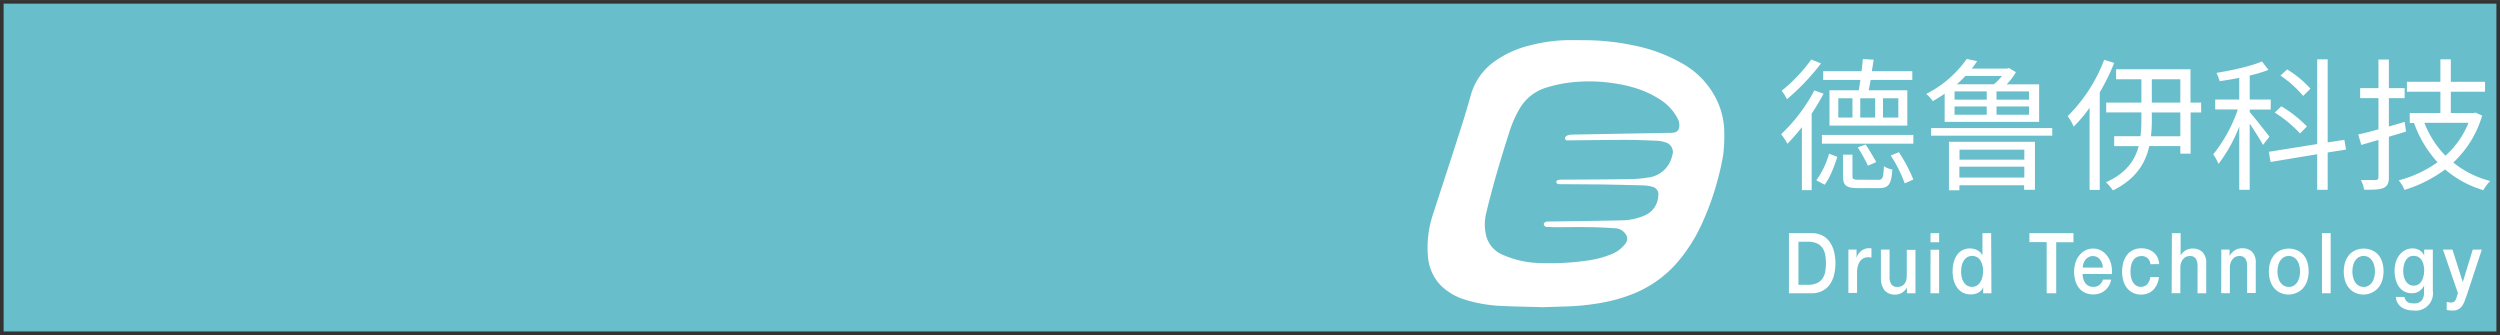 <?xml version="1.0" encoding="UTF-8" standalone="no"?>
<!DOCTYPE svg PUBLIC "-//W3C//DTD SVG 1.1//EN" "http://www.w3.org/Graphics/SVG/1.1/DTD/svg11.dtd">
<!-- Generated by Microsoft Visio, SVG Export logo1.svg Page-1 -->
<svg xmlns="http://www.w3.org/2000/svg" xmlns:xlink="http://www.w3.org/1999/xlink" xmlns:ev="http://www.w3.org/2001/xml-events"
		xmlns:v="http://schemas.microsoft.com/visio/2003/SVGExtensions/" width="17.159in" height="2.3in"
		viewBox="0 0 1235.44 165.57" xml:space="preserve" color-interpolation-filters="sRGB" class="st3">
	<rect x="0" y="0" width="1235.44" height="165.57" fill="#333333" stroke="none"/>
	<v:documentProperties v:langID="2052" v:metric="true" v:viewMarkup="false"/>

	<style type="text/css">
	<![CDATA[
		.st1 {fill:#69becb;stroke:none;stroke-linecap:butt;stroke-width:1.785}
		.st2 {fill:#ffffff;stroke:none;stroke-linecap:butt;stroke-width:1.785}
		.st3 {fill:none;fill-rule:evenodd;font-size:12px;overflow:visible;stroke-linecap:square;stroke-miterlimit:3}
	]]>
	</style>

	<g v:mID="0" v:index="1" v:groupContext="foregroundPage">
		<title>Page-1</title>
		<v:pageProperties v:drawingScale="1" v:pageScale="1" v:drawingUnits="19" v:shadowOffsetX="9" v:shadowOffsetY="-9"/>
		<g id="shape1-1" v:mID="1" v:groupContext="shape" transform="translate(1.785,-1.785)">
			<title>Sheet.1</title>
			<rect x="0" y="3.57" width="1231.88" height="162" class="st1"/>
		</g>
		<g id="shape2-3" v:mID="2" v:groupContext="shape" transform="translate(705.726,-13.783)">
			<title>Sheet.2</title>
			<path d="M142.62 63.11 A41.193 41.193 -180 0 0 125.54 45.1 A78.53 78.53 -180 0 0 101.34 36.17 A119.33 119.33 -180
						 0 0 84.13 33.84 C79.78 33.57 75.39 33.64 71 33.59 A79.048 79.048 -180 0 0 50.46 36.17 A50.188 50.188
						 -180 0 0 32.61 44.29 A30.341 30.341 -180 0 0 21.1 60.82 C19.61 66.18 18.01 71.53 16.31 76.79 C11.87 90.79
						 7.21 104.82 2.68 118.9 A52.062 52.062 -180 0 0 0 141.28 A23.024 23.024 -180 0 0 6.25 154.79 A28.895
						 28.895 -180 0 0 18.15 161.82 A69.606 69.606 -180 0 0 37.07 164.98 C43.57 165.3 50.06 165.37 56.54 165.57
						 L68.21 165.21 A117.26 117.26 -180 0 0 84.79 163.55 A77.781 77.781 -180 0 0 101.48 158.91 A57.113 57.113
						 -180 0 0 122.26 144.47 A79.601 79.601 -180 0 0 135.8 123.22 A131.163 131.163 -180 0 0 143.21 102.21 A114.85
						 114.85 -180 0 0 145.89 89.98 A78.53 78.53 -180 0 0 146.37 79.74 A37.48 37.48 -180 0 0 142.62 63.11
						 ZM124.04 76.92 A2.909 2.909 0 0 1 121.79 79.22 A9.209 9.209 0 0 1 119.81 79.42 L92.26 79.9 L71.64
						 80.28 A10.459 10.459 -180 0 0 69.39 80.51 A2.981 2.981 -180 0 0 67.96 81.35 A1.035 1.035 -180
						 0 0 68.68 83.13 A9.263 9.263 -180 0 0 69.68 83.13 C79.07 83.04 88.45 82.9 97.84 82.9 C103.02 82.9 108.19
						 83.13 113.35 83.33 A15.385 15.385 0 0 1 117.05 84.04 A4.98 4.98 0 0 1 120.62 90.73 A13.778 13.778
						 0 0 1 109.1 101.44 A60.325 60.325 0 0 1 99.63 102.28 C88.24 102.46 76.85 102.48 65.48 102.55 C64.25 102.55
						 63.22 103.08 63.34 103.74 C63.56 104.85 64.56 104.76 65.34 104.78 L86.04 104.92 C92.9 105.07 99.77 105.19
						 106.64 105.4 A17.848 17.848 0 0 1 110.64 106.01 A3.855 3.855 0 0 1 113.74 110.62 A11.012 11.012
						 0 0 1 106.39 120.5 A29.395 29.395 0 0 1 95.56 122.66 C83.72 122.93 71.87 123.06 60.04 123.23 C59.63 123.23
						 59.24 123.23 58.84 123.23 C57.81 123.36 57.06 123.97 57.2 124.64 A1.517 1.517 -180 0 0 58.88 125.91
						 C60.2 125.91 61.52 126.05 62.86 126.05 C68.66 126.05 74.46 125.91 80.28 126.05 C84.42 126.05 88.56 126.36
						 92.77 126.59 A6.514 6.514 0 0 1 98.29 130.77 A4.069 4.069 0 0 1 97.38 134.34 A16.188 16.188 0
						 0 1 90.13 139.58 A49.545 49.545 0 0 1 78.16 142.6 A127.844 127.844 0 0 1 55.85 143.78 A48.689 48.689
						 0 0 1 36.89 139.69 A14.011 14.011 0 0 1 28.43 128.98 A23.934 23.934 0 0 1 28.65 119.29 C30.14 113.13
						 31.76 107.01 33.48 100.92 C35.59 93.59 37.82 86.24 40.16 79.01 A56.792 56.792 0 0 1 45.17 67.57 A22.988
						 22.988 0 0 1 59.09 56.86 A65.787 65.787 0 0 1 73.59 54.22 A79.762 79.762 0 0 1 88.19 54.45 C97.27 55.47
						 106.03 57.54 113.92 62.5 A24.88 24.88 0 0 1 123.27 72.23 A6.925 6.925 0 0 1 124.04 76.92 Z"
					class="st2"/>
		</g>
		<g id="group23-5" transform="translate(884.061,-12.123)" v:mID="23" v:groupContext="group">
			<title>Sheet.23</title>
			<g id="shape8-6" v:mID="8" v:groupContext="shape" transform="translate(1.39888E-14,-8.531)">
				<title>Sheet.8</title>
				<path d="M0 135.85 L11.12 135.85 A11.672 11.672 0 0 1 16.47 137.01 A10.102 10.102 0 0 1 20.15 140.21 A14.135
							 14.135 0 0 1 22.27 144.94 A24.523 24.523 0 0 1 22.27 156.54 A13.975 13.975 0 0 1 20.15 161.27 A10.102
							 10.102 0 0 1 16.47 164.41 A11.672 11.672 0 0 1 11.12 165.57 L0 165.57 L0 135.85 ZM4.69 161.38 L9.32
							 161.38 A10.495 10.495 -180 0 0 13.81 160.55 A6.604 6.604 -180 0 0 16.56 158.31 A8.603 8.603
							 -180 0 0 17.92 154.93 A24.826 24.826 -180 0 0 17.92 146.54 A8.603 8.603 -180 0 0 16.56 143.17
							 A6.604 6.604 -180 0 0 13.81 140.92 A10.495 10.495 -180 0 0 9.32 140.1 L4.69 140.1 L4.69 161.38
							 Z" class="st2"/>
			</g>
			<g id="shape9-8" v:mID="9" v:groupContext="shape" transform="translate(29.377,-8.692)">
				<title>Sheet.9</title>
				<path d="M0 144.15 L4.02 144.15 L4.02 148.33 A4.837 4.837 0 0 1 4.77 146.54 A6.996 6.996 0 0 1 6.07 145.03
							 A6.265 6.265 0 0 1 7.85 143.92 A4.587 4.587 0 0 1 9.78 143.49 A6.657 6.657 0 0 1 10.82 143.49
							 L11.39 143.49 L11.39 148.1 L10.48 147.94 L9.55 147.94 A4.515 4.515 -180 0 0 7.5 148.42 A4.837
							 4.837 -180 0 0 5.82 149.83 A7.603 7.603 -180 0 0 4.69 152.15 A11.208 11.208 -180 0 0 4.28 155.31
							 L4.28 165.57 L0 165.57 L0 144.15 Z" class="st2"/>
			</g>
			<g id="shape10-10" v:mID="10" v:groupContext="shape" transform="translate(45.44,-7.889)">
				<title>Sheet.10</title>
				<path d="M17.08 164.91 L12.85 164.91 L12.85 161.98 A6.211 6.211 0 0 1 10.51 164.59 A5.908 5.908 0 0 1 7.32
							 165.57 A6.693 6.693 0 0 1 1.78 163.46 A9.923 9.923 0 0 1 0 157.11 L0 143.35 L4.28 143.35 L4.28
							 156.63 A6.211 6.211 -180 0 0 5.27 160.63 A3.373 3.373 -180 0 0 8.01 161.8 A4.997 4.997 -180
							 0 0 10.26 161.34 A3.944 3.944 -180 0 0 11.73 160.11 A5.194 5.194 -180 0 0 12.55 158.32 A10.709
							 10.709 -180 0 0 12.78 155.99 L12.78 143.49 L17.08 143.49 L17.08 164.91 Z" class="st2"/>
			</g>
			<g id="shape11-12" v:mID="11" v:groupContext="shape" transform="translate(69.928,-8.549)">
				<title>Sheet.11</title>
				<path d="M0.04 135.87 L4.28 135.87 L4.28 140.37 L0 140.37 L0.04 135.87 ZM0.04 144.08 L4.28 144.08 L4.28 165.57 L0
							 165.57 L0.04 144.08 Z" class="st2"/>
			</g>
			<g id="shape12-14" v:mID="12" v:groupContext="shape" transform="translate(80.886,-7.978)">
				<title>Sheet.12</title>
				<path d="M19.17 165 L15.1 165 L15.1 162.07 A5.354 5.354 0 0 1 12.58 164.75 A7.692 7.692 0 0 1 9.01 165.57
							 A8.656 8.656 0 0 1 5 164.68 A8.317 8.317 0 0 1 2.25 162.25 A11.423 11.423 0 0 1 0.55 158.68
							 A17.634 17.634 0 0 1 0 154.15 A15.813 15.813 0 0 1 0.71 149.1 A10.512 10.512 0 0 1 2.61 145.53
							 A7.496 7.496 0 0 1 5.32 143.51 A7.96 7.96 0 0 1 8.42 142.85 A9.334 9.334 0 0 1 10.21 143.05
							 A7.139 7.139 0 0 1 11.99 143.65 A6.211 6.211 0 0 1 14.74 146.24 L14.74 135.3 L19.03 135.3 L19.17
							 165 ZM4.19 154.45 A11.619 11.619 -180 0 0 4.52 157.16 A7.657 7.657 -180 0 0 5.5 159.54 A5.194
							 5.194 -180 0 0 7.17 161.21 A4.569 4.569 -180 0 0 9.58 161.84 A4.462 4.462 -180 0 0 12.05 161.16
							 A5.247 5.247 -180 0 0 13.72 159.38 A8.067 8.067 -180 0 0 14.71 156.93 A11.851 11.851 -180
							 0 0 15.03 154.16 A9.406 9.406 -180 0 0 13.58 148.58 A4.587 4.587 -180 0 0 9.66 146.58 A4.658
							 4.658 -180 0 0 7.1 147.26 A5.604 5.604 -180 0 0 5.43 149.04 A7.496 7.496 -180 0 0 4.48 151.54
							 A13.832 13.832 -180 0 0 4.19 154.45 Z" class="st2"/>
			</g>
			<g id="shape13-16" v:mID="13" v:groupContext="shape" transform="translate(118.83,-8.549)">
				<title>Sheet.13</title>
				<path d="M0 135.87 L21.77 135.87 L21.77 140.37 L13.24 140.37 L13.24 165.57 L8.53 165.57 L8.53 140.3 L0 140.3 L0 135.87
							 Z" class="st2"/>
			</g>
			<g id="shape14-18" v:mID="14" v:groupContext="shape" transform="translate(140.926,-7.965)">
				<title>Sheet.14</title>
				<path d="M4.19 155.44 A9.156 9.156 -180 0 0 4.52 157.86 A6.3 6.3 -180 0 0 5.48 159.9 A4.64 4.64
							 -180 0 0 7.09 161.29 A4.819 4.819 -180 0 0 9.42 161.83 A4.765 4.765 -180 0 0 12.46 160.92 A5.461
							 5.461 -180 0 0 14.24 158.24 L18.29 158.24 A9.209 9.209 0 0 1 17.13 161.36 A8.692 8.692 0 0
							 1 15.13 163.68 A8.192 8.192 0 0 1 12.53 165.09 A10.066 10.066 0 0 1 5.39 164.74 A8.317 8.317
							 0 0 1 2.41 162.4 A10.048 10.048 0 0 1 0.62 158.83 A15.421 15.421 0 0 1 -0 154.24 A14.064 14.064
							 0 0 1 0.66 149.89 A11.084 11.084 0 0 1 2.53 146.32 A9.12 9.12 0 0 1 5.48 143.84 A8.335 8.335
							 0 0 1 9.41 142.91 A7.96 7.96 0 0 1 13.51 143.98 A9.174 9.174 0 0 1 16.54 146.8 A11.69 11.69
							 0 0 1 18.33 150.81 A13.761 13.761 0 0 1 18.62 155.51 L4.19 155.44 ZM14.21 152.31 A8.139 8.139
							 -180 0 0 13.76 150.14 A5.801 5.801 -180 0 0 12.8 148.35 A5.122 5.122 -180 0 0 11.28 147.1 A4.051
							 4.051 -180 0 0 9.32 146.62 A4.623 4.623 -180 0 0 5.75 148.26 A6.497 6.497 -180 0 0 4.69 150.05
							 A6.622 6.622 -180 0 0 4.27 152.3 L14.21 152.31 Z" class="st2"/>
			</g>
			<g id="shape15-20" v:mID="15" v:groupContext="shape" transform="translate(164.628,-7.907)">
				<title>Sheet.15</title>
				<path d="M14.01 150.58 A4.658 4.658 -180 0 0 12.56 147.56 A4.426 4.426 -180 0 0 9.57 146.54 A5.925 5.925
							 -180 0 0 7.78 146.85 A4.283 4.283 -180 0 0 6 148.03 A6.907 6.907 -180 0 0 4.68 150.4 A12.815
							 12.815 -180 0 0 4.16 154.38 A12.493 12.493 -180 0 0 4.44 157.06 A7.71 7.71 -180 0 0 5.34 159.43
							 A4.98 4.98 -180 0 0 6.94 161.11 A4.444 4.444 -180 0 0 12.42 160.47 A6.318 6.318 -180 0
							 0 13.94 156.9 L18.22 156.9 A10.834 10.834 0 0 1 15.35 163.34 A8.281 8.281 0 0 1 9.39 165.57 A9.085
							 9.085 0 0 1 5.34 164.71 A8.567 8.567 0 0 1 2.39 162.32 A10.459 10.459 0 0 1 0.61 158.75 A15.331
							 15.331 0 0 1 0 154.33 A17.098 17.098 0 0 1 0.59 149.77 A10.923 10.923 0 0 1 2.37 146.1 A8.156
							 8.156 0 0 1 5.35 143.63 A9.138 9.138 0 0 1 9.55 142.72 A10.602 10.602 0 0 1 12.76 143.21 A8.103
							 8.103 0 0 1 15.47 144.65 A7.871 7.871 0 0 1 17.42 147.06 A8.924 8.924 0 0 1 18.31 150.52 L14.01
							 150.58 Z" class="st2"/>
			</g>
			<g id="shape16-22" v:mID="16" v:groupContext="shape" transform="translate(189.115,-8.531)">
				<title>Sheet.16</title>
				<path d="M0.12 135.85 L4.43 135.85 L4.43 146.9 A6.639 6.639 0 0 1 6.76 144.46 A6.568 6.568 0 0 1 10.24 143.47
							 A6.889 6.889 0 0 1 15.3 145.26 A7.478 7.478 0 0 1 17.08 150.77 L17.08 165.57 L12.8 165.57 L12.8
							 152.01 A6.318 6.318 -180 0 0 11.82 148.31 A3.355 3.355 -180 0 0 9 147.17 A4.408 4.408 -180
							 0 0 7.03 147.6 A4.551 4.551 -180 0 0 5.57 148.81 A5.836 5.836 -180 0 0 4.64 150.6 A6.925 6.925
							 -180 0 0 4.3 152.81 L4.3 165.52 L0 165.52 L0.12 135.85 Z" class="st2"/>
			</g>
			<g id="shape17-24" v:mID="17" v:groupContext="shape" transform="translate(213.602,-8.585)">
				<title>Sheet.17</title>
				<path d="M0.05 144.05 L4.12 144.05 L4.12 147.22 A7.603 7.603 0 0 1 6.68 144.42 A6.372 6.372 0 0 1 10.24 143.38
							 A6.889 6.889 0 0 1 15.3 145.17 A7.478 7.478 0 0 1 17.08 150.68 L17.08 165.48 L12.8 165.48 L12.8
							 152.06 A6.318 6.318 -180 0 0 11.82 148.36 A3.355 3.355 -180 0 0 9 147.22 A4.408 4.408 -180
							 0 0 7.03 147.65 A4.551 4.551 -180 0 0 5.57 148.86 A6.282 6.282 -180 0 0 4.62 150.65 A7.46
							 7.46 -180 0 0 4.28 152.86 L4.28 165.57 L0 165.57 L0.05 144.05 Z" class="st2"/>
			</g>
			<g id="shape18-26" v:mID="18" v:groupContext="shape" transform="translate(237.161,-7.907)">
				<title>Sheet.18</title>
				<path d="M9.83 165.57 A9.62 9.62 0 0 1 5.68 164.71 A8.799 8.799 0 0 1 2.59 162.36 A10.495 10.495 0 0
							 1 0.66 158.79 A15.563 15.563 0 0 1 -0 154.2 A15.403 15.403 0 0 1 0.66 149.65 A10.495 10.495 0
							 0 1 2.59 146.08 A8.799 8.799 0 0 1 5.68 143.72 A10.477 10.477 0 0 1 13.97 143.72 A8.799 8.799
							 0 0 1 17.06 145.94 A10.495 10.495 0 0 1 18.99 149.51 A15.403 15.403 0 0 1 19.65 154.06 A15.563
							 15.563 0 0 1 18.99 158.64 A10.495 10.495 0 0 1 17.06 162.21 A8.799 8.799 0 0 1 13.97 164.57 A9.602
							 9.602 0 0 1 9.83 165.57 ZM9.83 161.82 A4.569 4.569 -180 0 0 12.31 161.14 A5.586 5.586 -180
							 0 0 14.1 159.36 A8.067 8.067 -180 0 0 15.08 156.91 A11.851 11.851 -180 0 0 15.4 154.15 A12.047
							 12.047 -180 0 0 15.08 151.4 A7.889 7.889 -180 0 0 14.1 148.95 A5.729 5.729 -180 0 0 12.31 147.17
							 A5.015 5.015 -180 0 0 7.34 147.17 A5.729 5.729 -180 0 0 5.55 148.95 A7.889 7.889 -180 0
							 0 4.57 151.4 A12.047 12.047 -180 0 0 4.25 154.15 A11.851 11.851 -180 0 0 4.57 156.91 A8.067 8.067
							 -180 0 0 5.55 159.36 A5.586 5.586 -180 0 0 7.34 161.14 A4.587 4.587 -180 0 0 9.83 161.77 L9.83
							 161.82 Z" class="st2"/>
			</g>
			<g id="shape19-28" v:mID="19" v:groupContext="shape" transform="translate(263.397,-8.549)">
				<title>Sheet.19</title>
				<rect x="0" y="135.871" width="4.301" height="29.699" class="st2"/>
			</g>
			<g id="shape20-30" v:mID="20" v:groupContext="shape" transform="translate(274.177,-7.907)">
				<title>Sheet.20</title>
				<path d="M9.82 165.57 A9.602 9.602 0 0 1 5.68 164.71 A8.799 8.799 0 0 1 2.59 162.36 A10.495 10.495 0 0 1
							 0.66 158.79 A15.563 15.563 0 0 1 -0 154.2 A15.403 15.403 0 0 1 0.66 149.65 A10.495 10.495 0 0
							 1 2.59 146.08 A8.799 8.799 0 0 1 5.68 143.72 A10.477 10.477 0 0 1 13.97 143.72 A8.799 8.799
							 0 0 1 17.06 145.94 A10.495 10.495 0 0 1 18.99 149.51 A15.403 15.403 0 0 1 19.65 154.06 A15.563
							 15.563 0 0 1 18.99 158.64 A10.495 10.495 0 0 1 17.06 162.21 A8.799 8.799 0 0 1 13.97 164.57 A9.62
							 9.62 0 0 1 9.82 165.57 ZM9.82 161.82 A4.587 4.587 -180 0 0 12.31 161.14 A5.586 5.586 -180
							 0 0 14.1 159.36 A8.067 8.067 -180 0 0 15.08 156.91 A11.851 11.851 -180 0 0 15.4 154.15 A12.047
							 12.047 -180 0 0 15.08 151.4 A7.889 7.889 -180 0 0 14.1 148.95 A5.729 5.729 -180 0 0 12.31 147.17
							 A5.015 5.015 -180 0 0 7.34 147.17 A5.729 5.729 -180 0 0 5.55 148.95 A7.478 7.478 -180 0
							 0 4.57 151.4 A12.047 12.047 -180 0 0 4.25 154.15 A11.851 11.851 -180 0 0 4.57 156.91 A7.639 7.639
							 -180 0 0 5.55 159.36 A5.586 5.586 -180 0 0 7.34 161.14 A4.569 4.569 -180 0 0 9.82 161.77 L9.82
							 161.82 Z" class="st2"/>
			</g>
			<g id="shape21-32" v:mID="21" v:groupContext="shape" transform="translate(299.289,-0.018)">
				<title>Sheet.21</title>
				<path d="M18.9 155.9 A8.549 8.549 0 0 1 9.35 165.57 A14.064 14.064 0 0 1 6.39 165.25 A8.246 8.246 0 0 1 3.69
							 164.11 A6.693 6.693 0 0 1 1.59 162.05 A6.943 6.943 0 0 1 0.61 158.88 L4.89 158.88 A3.98 3.98
							 -180 0 0 5.53 160.5 A3.284 3.284 -180 0 0 6.6 161.48 A3.909 3.909 -180 0 0 7.98 161.95 A11.298
							 11.298 -180 0 0 9.57 162.05 A4.73 4.73 -180 0 0 13.37 160.63 A6.14 6.14 -180 0 0 14.56
							 156.54 L14.56 153.25 A6.943 6.943 0 0 1 12.1 156.04 A6.05 6.05 0 0 1 8.73 157.04 A8.031 8.031
							 0 0 1 4.77 156.15 A7.621 7.621 0 0 1 2.05 153.68 A10.709 10.709 0 0 1 0.5 150.11 A18.026 18.026
							 0 0 1 0 145.74 A13.832 13.832 0 0 1 0.61 141.6 A10.709 10.709 0 0 1 2.39 138.17 A8.156 8.156 0
							 0 1 5.16 135.78 A7.639 7.639 0 0 1 8.85 134.89 A6.889 6.889 0 0 1 12.24 135.75 A5.604 5.604
							 0 0 1 14.62 138.44 L14.62 135.48 L18.9 135.48 L18.9 155.9 ZM9.39 153.27 A4.391 4.391 -180 0 0 11.82
							 152.63 A5.158 5.158 -180 0 0 13.44 150.85 A7.853 7.853 -180 0 0 14.33 148.42 A12.672 12.672
							 -180 0 0 14.62 145.69 A11.905 11.905 -180 0 0 14.31 143.03 A7.764 7.764 -180 0 0 13.4 140.73 A4.926
							 4.926 -180 0 0 11.78 139.14 A4.783 4.783 -180 0 0 9.39 138.57 A4.194 4.194 -180 0 0 6.98 139.23
							 A5.051 5.051 -180 0 0 5.41 141.01 A7.835 7.835 -180 0 0 4.53 143.44 A13.761 13.761 -180 0
							 0 4.27 146.12 A11.44 11.44 -180 0 0 4.57 148.72 A8.174 8.174 -180 0 0 5.5 151.01 A5.247 5.247
							 -180 0 0 7.07 152.63 A4.212 4.212 -180 0 0 9.39 153.29 L9.39 153.27 Z" class="st2"/>
			</g>
			<g id="shape22-34" v:mID="22" v:groupContext="shape" transform="translate(323.205,-2.84217E-14)">
				<title>Sheet.22</title>
				<path d="M0 135.46 L4.69 135.46 L9.78 151.52 L14.71 135.46 L19.19 135.46 L11.69 158.2 C11.33 159.16 10.99 160.09
							 10.66 160.98 A10.459 10.459 0 0 1 9.42 163.34 A5.354 5.354 0 0 1 4.8 165.57 A16.456 16.456 0
							 0 1 1.84 165.32 L1.84 161.32 L2.86 161.5 A4.676 4.676 -180 0 0 3.87 161.61 A3.427 3.427 -180
							 0 0 5.1 161.41 A2.142 2.142 -180 0 0 5.93 160.8 A4.355 4.355 -180 0 0 6.46 159.86 A7.889 7.889
							 -180 0 0 6.87 158.61 L7.37 156.95 L0 135.46 Z" class="st2"/>
			</g>
		</g>
		<g id="group24-36" transform="translate(880.206,-71.484)" v:mID="24" v:groupContext="group">
			<title>Sheet.24</title>
			<g id="shape3-37" v:mID="3" v:groupContext="shape" transform="translate(-1.59872E-14,-0.143)">
				<title>Sheet.3</title>
				<path d="M20.95 117.92 A114.101 114.101 0 0 1 15.08 127.75 L15.08 165.57 L10.24 165.57 L10.24 134.46 A106.962 106.962
							 0 0 1 3.11 142.65 A40.265 40.265 -180 0 0 0 137.92 A82.6 82.6 -180 0 0 16.4 116.29 L20.95 117.92
							 ZM19.72 102.94 A114.529 114.529 0 0 1 2.89 120.63 A28.075 28.075 -180 0 0 0.27 116.45 A80.315 80.315
							 -180 0 0 14.9 101.03 L19.72 102.94 ZM17.38 160.7 A41.692 41.692 -180 0 0 23.68 147.56 L27.77 149.11
							 C26.29 153.56 24.31 159.22 21.49 162.89 L17.38 160.7 ZM65.32 142.6 L20.15 142.6 L20.15 138.28 L65.32
							 138.28 L65.32 142.6 ZM38.37 116.22 C38.59 114.74 38.87 112.97 39.16 111.13 L20.77 111.13 L20.77 106.81
							 L39.73 106.81 C40.01 104.69 40.23 102.57 40.35 100.8 L45.71 101.09 C45.44 102.87 45.15 104.9 44.8 106.81
							 L64.81 106.81 L64.81 111.13 L44.24 111.13 L43.26 116.22 L62.34 116.22 L62.34 133.68 L23.88 133.68 L23.88
							 116.22 L38.37 116.22 ZM35.23 120.18 L28.24 120.18 L28.24 129.71 L35.23 129.71 L35.23 120.18 ZM47.89
							 160.48 C50.15 160.48 50.51 159.7 50.79 153.75 A11.048 11.048 -180 0 0 54.95 155.4 C54.47 162.8 53.04
							 164.57 48.39 164.57 L38 164.57 C32.13 164.57 30.57 163.3 30.57 158.64 L30.57 148.04 L35.23 148.04 L35.23
							 158.64 C35.23 160.13 35.66 160.43 38.41 160.43 L47.89 160.48 ZM42.87 153.49 A78.53 78.53 -180 0
							 0 37.86 144.44 L41.75 143.01 C43.53 145.78 45.83 149.52 46.98 151.72 L42.87 153.49 ZM46.44 120.18 L39.09
							 120.18 L39.09 129.71 L46.44 129.71 L46.44 120.18 ZM50.33 129.71 L57.9 129.71 L57.9 120.18 L50.33 120.18
							 L50.33 129.71 ZM58.18 146.81 A78.959 78.959 0 0 1 65.32 160.32 L61.08 162.23 A70.124 70.124 -180
							 0 0 54.15 148.44 L58.18 146.81 Z" class="st2"/>
			</g>
			<g id="shape4-39" v:mID="4" v:groupContext="shape" transform="translate(71.677,-0.071)">
				<title>Sheet.4</title>
				<path d="M9.12 117.84 C7.34 119.11 5.3 120.33 3.27 121.52 A17.848 17.848 -180 0 0 -0 117.95 A54.453 54.453 -180
							 0 0 20.01 100.69 L25.17 101.76 A39.836 39.836 0 0 1 22.49 105.44 L40.01 105.44 L40.94 105.15 L44.33
							 107.21 A30.52 30.52 0 0 1 39.75 113.22 L55.81 113.22 L55.81 131.77 L9.12 131.77 L9.12 117.84 ZM62.29
							 134.82 L62.29 138.57 L2.41 138.57 L2.41 134.82 L62.29 134.82 ZM11.24 141.6 L53.74 141.6 L53.74 165.34
							 L48.39 165.34 L48.39 163.09 L16.4 163.09 L16.4 165.57 L11.24 165.57 L11.24 141.6 ZM14.01 120.81 L29.91
							 120.81 L29.91 116.72 L14.01 116.72 L14.01 120.81 ZM14.01 128.23 L29.91 128.23 L29.91 124.14 L14.01 124.14
							 L14.01 128.23 ZM19.36 109.08 A51.758 51.758 0 0 1 15.12 113.19 L33.43 113.19 A25.879 25.879 -180
							 0 0 37.46 109.08 L19.36 109.08 ZM16.46 145.49 L16.46 150.43 L48.49 150.43 L48.49 145.49 L16.46 145.49
							 ZM48.49 159.27 L48.49 153.91 L16.4 153.91 L16.4 159.27 L48.49 159.27 ZM50.81 116.72 L34.75 116.72 L34.75
							 120.81 L50.81 120.81 L50.81 116.72 ZM50.81 124.14 L34.75 124.14 L34.75 128.23 L50.81 128.23 L50.81 124.14
							 Z" class="st2"/>
			</g>
			<g id="shape5-41" v:mID="5" v:groupContext="shape" transform="translate(141.604,0)">
				<title>Sheet.5</title>
				<path d="M22.97 102.57 A107.229 107.229 0 0 1 15.83 117.13 L15.83 165.32 L10.82 165.32 L10.82 124.7 A68.107 68.107
							 0 0 1 2.96 134.03 A26.343 26.343 -180 0 0 0 128.87 A78.37 78.37 -180 0 0 18.03 101.01 L22.97 102.57
							 ZM65.97 127.04 L60.74 127.04 L60.74 147.42 L55.65 147.42 L55.65 143.65 L40.3 143.65 C38.52 151.99 33.73
							 159.98 22.35 165.57 A22.274 22.274 -180 0 0 18.88 161.54 C28.98 157.09 33.3 150.51 35.07 143.69 L22.97
							 143.69 L22.97 138.78 L35.98 138.78 A65.269 65.269 -180 0 0 36.41 130.57 L36.41 127 L19.03 127 L19.03
							 122.16 L36.41 122.16 L36.41 110.63 L23.92 110.63 L23.92 105.69 L60.68 105.69 L60.68 122.16 L65.91 122.16
							 L65.97 127.04 ZM55.65 127.04 L41.57 127.04 L41.57 130.61 A64.591 64.591 0 0 1 41.14 138.82 L55.65
							 138.82 L55.65 127.04 ZM41.57 122.16 L55.65 122.16 L55.65 110.63 L41.57 110.63 L41.57 122.16 Z"
						class="st2"/>
			</g>
			<g id="shape6-43" v:mID="6" v:groupContext="shape" transform="translate(213.513,-0.303)">
				<title>Sheet.6</title>
				<path d="M24.59 143.38 C23.4 141.05 20.42 136.46 18.03 132.85 L18.03 165.57 L12.87 165.57 L12.87 134.34 A75.389 75.389
							 0 0 1 2.61 152.79 A23.452 23.452 -180 0 0 0 148.06 A72.623 72.623 -180 0 0 12.15 125.86 L0.98 125.86
							 L0.98 120.95 L12.87 120.95 L12.87 110.24 C9.6 110.88 6.28 111.46 3.18 111.87 A25.505 25.505 -180 0
							 0 1.62 107.78 C9.53 106.49 18.79 104.46 24.09 102.12 L27.29 106.3 A65.073 65.073 0 0 1 18.04 109.1 L18.04
							 120.95 L28.43 120.95 L28.43 125.89 L18.04 125.89 L18.04 127.16 C20.24 129.64 26.31 137.41 27.79 139.32
							 L24.59 143.38 ZM56.56 147.13 L56.56 165.57 L51.38 165.57 L51.38 147.99 L28.34 151.81 L27.5 146.78 L51.38
							 142.96 L51.38 101.1 L56.56 101.1 L56.56 142.15 L64.82 140.89 L65.61 145.69 L56.56 147.13 ZM42.91 137.73
							 A61.039 61.039 -180 0 0 30.41 127.41 L33.66 124.31 A61.057 61.057 0 0 1 46.31 134.26 L42.91 137.73
							 ZM44.46 119.17 A54.65 54.65 -180 0 0 33.21 109.12 L36.55 106.08 A52.133 52.133 0 0 1 48.06 115.6
							 L44.46 119.17 Z" class="st2"/>
			</g>
			<g id="shape7-45" v:mID="7" v:groupContext="shape" transform="translate(285.19,-0.125)">
				<title>Sheet.7</title>
				<path d="M23.61 136.64 L15.13 139.17 L15.13 159.18 C15.13 162.16 14.37 163.57 12.53 164.43 C10.69 165.28 7.78 165.41
							 2.91 165.34 A17.152 17.152 -180 0 0 1.29 160.54 C4.68 160.54 7.71 160.54 8.57 160.54 C9.42 160.54
							 9.98 160.18 9.98 159.18 L9.98 140.74 L1.5 143.21 L0 138.05 C2.84 137.41 6.23 136.57 9.98 135.5 L9.98
							 120.09 L0.93 120.09 L0.93 115.15 L9.98 115.15 L9.98 101 L15.13 101 L15.13 115.15 L22.92 115.15 L22.92
							 120.09 L15.13 120.09 L15.13 134.09 C17.69 133.39 20.36 132.6 22.92 131.82 L23.61 136.64 ZM61.24 128.71
							 A51.758 51.758 0 0 1 46.96 151.92 A48.189 48.189 -180 0 0 65.2 161.04 A21.417 21.417 -180 0 0 61.81
							 165.57 A50.938 50.938 0 0 1 42.92 155.32 A65.002 65.002 0 0 1 22.85 165.43 A19.811 19.811 -180 0
							 0 20.01 160.7 A58.237 58.237 -180 0 0 39.18 151.77 A56.792 56.792 0 0 1 27.57 132.39 L27.79 132.39
							 L25.45 132.39 L25.45 127.45 L40.59 127.45 L40.59 116.92 L24.04 116.92 L24.04 112.03 L40.59 112.03 L40.59
							 100.92 L45.74 100.92 L45.74 112.03 L62.65 112.03 L62.65 116.92 L45.74 116.92 L45.74 127.45 L56.99 127.45
							 L57.84 127.23 L61.24 128.71 ZM32.68 132.28 A48.011 48.011 -180 0 0 43.08 148.54 A43.102 43.102 -180
							 0 0 54.47 132.28 L32.68 132.28 Z" class="st2"/>
			</g>
		</g>
	</g>
</svg>
